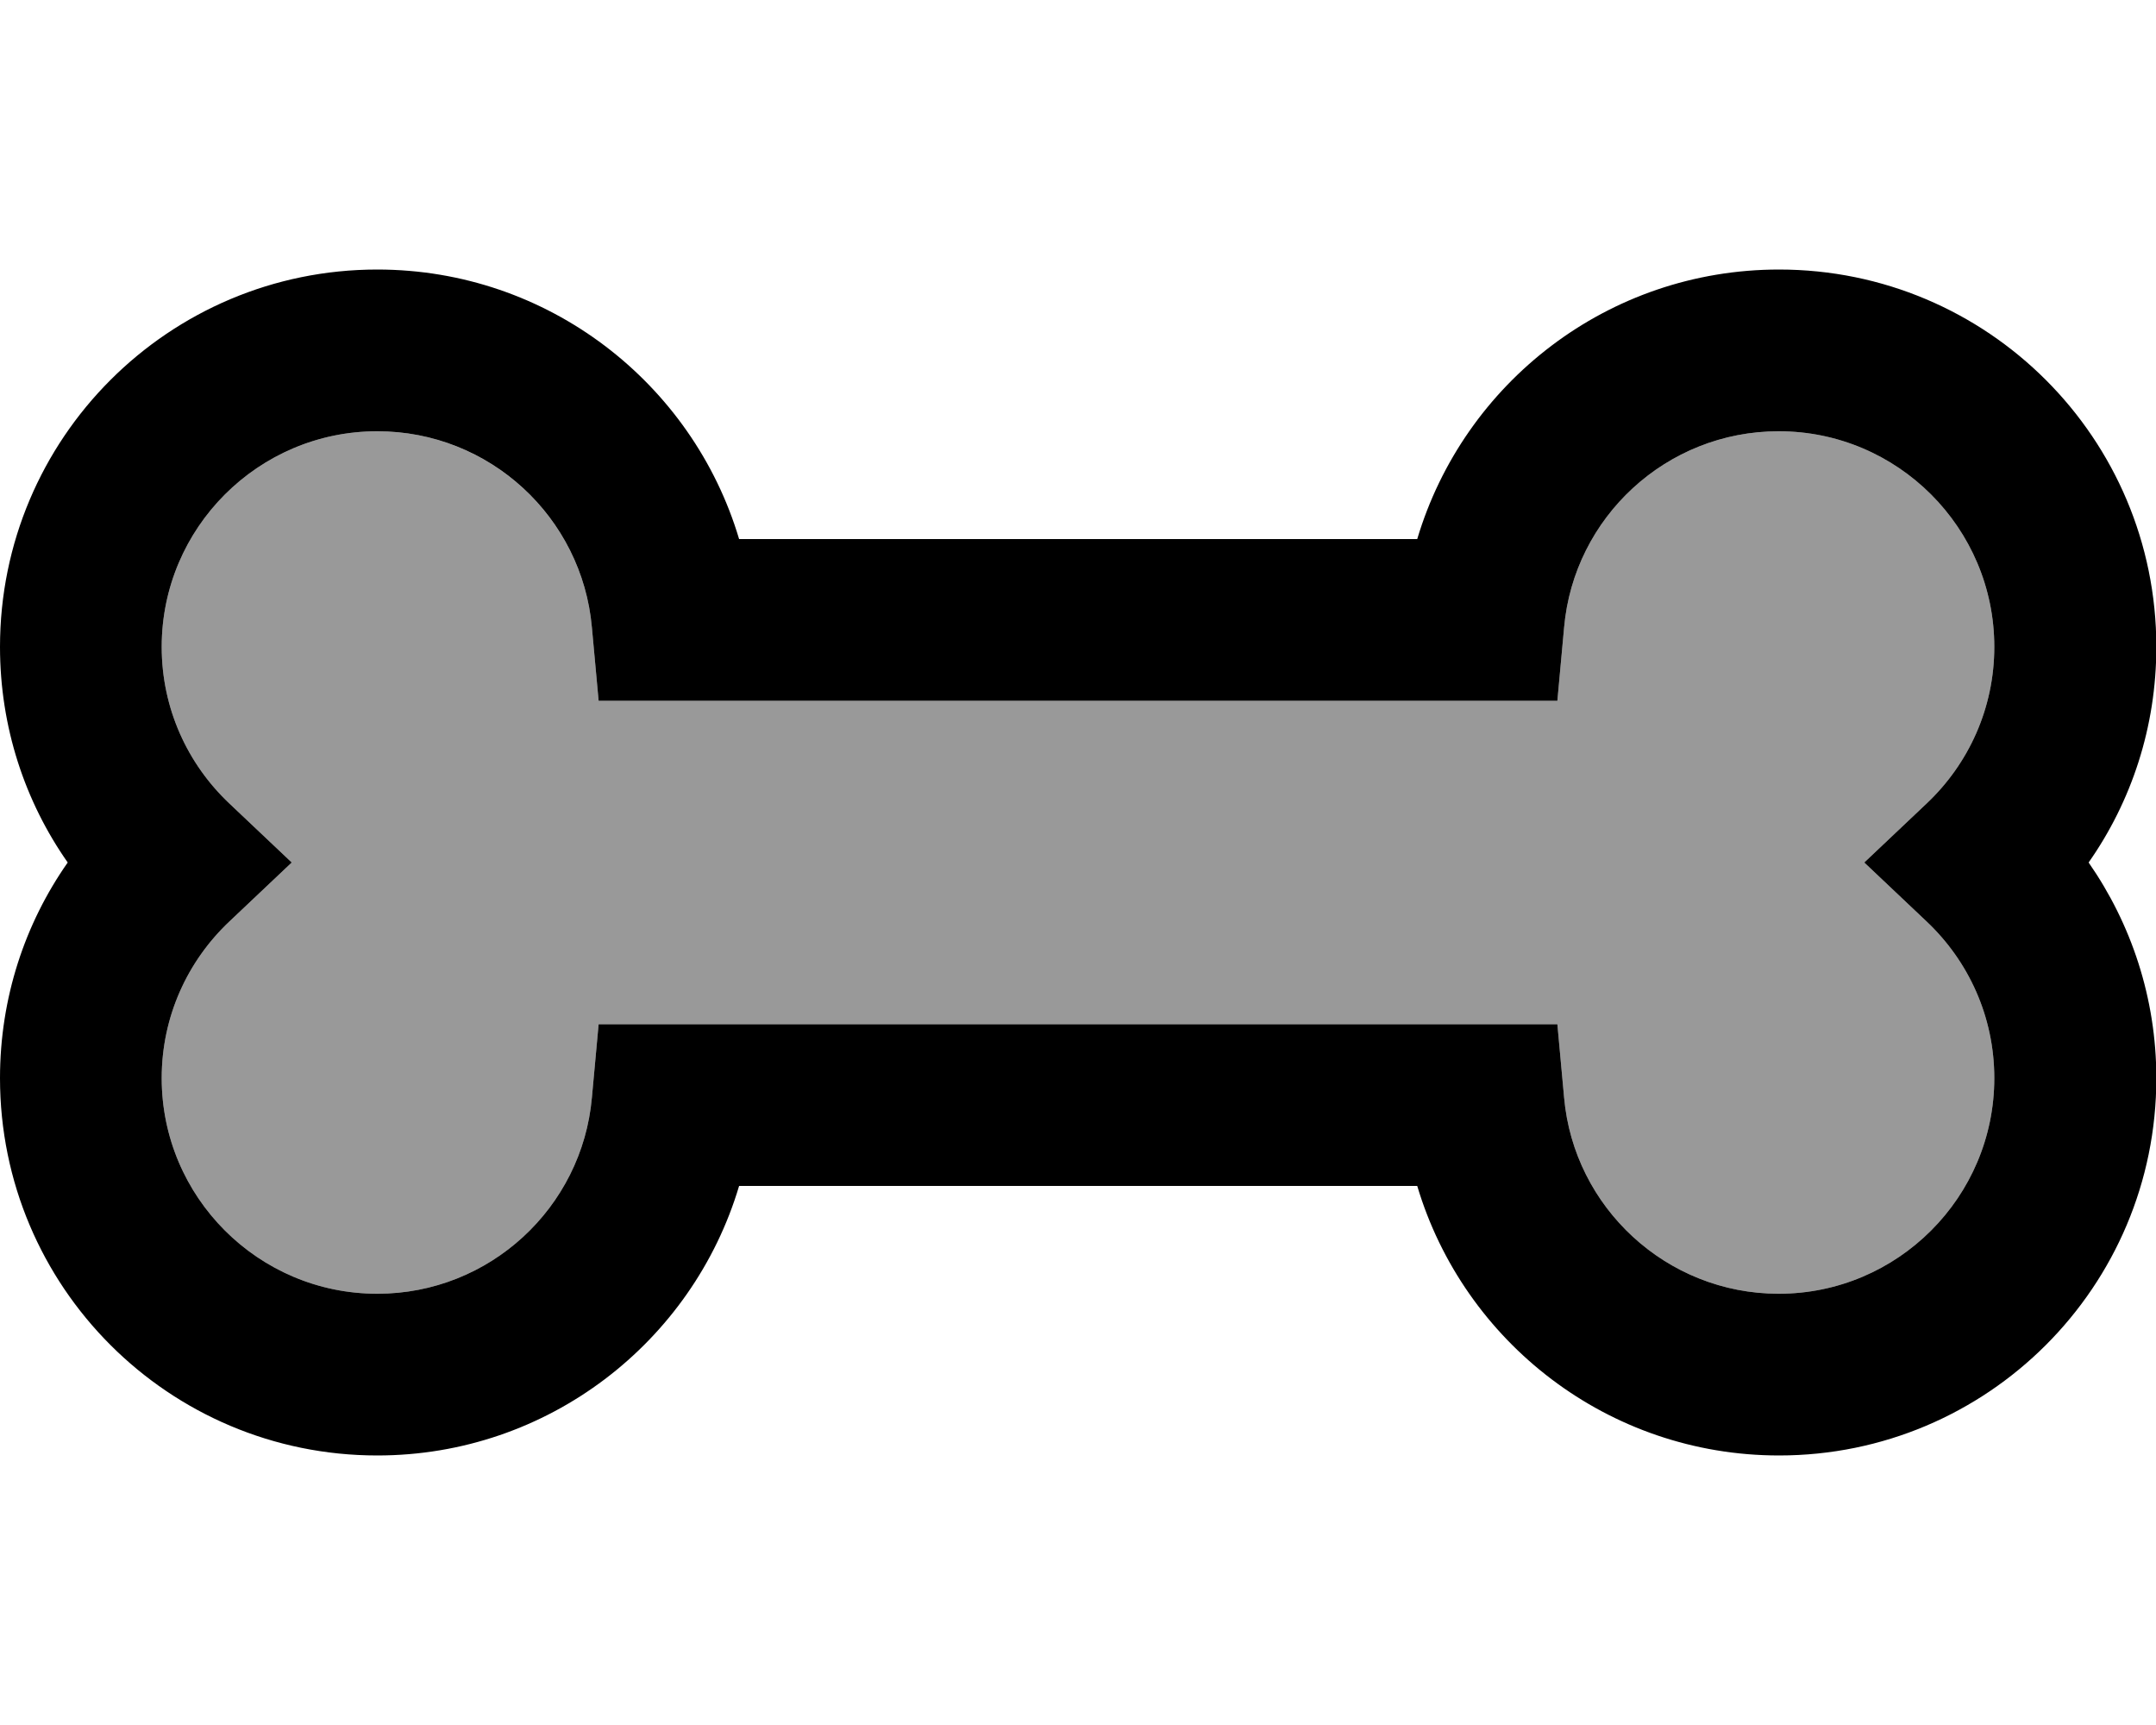 <svg xmlns="http://www.w3.org/2000/svg" viewBox="0 0 640 512"><!--! Font Awesome Pro 7.0.0 by @fontawesome - https://fontawesome.com License - https://fontawesome.com/license (Commercial License) Copyright 2025 Fonticons, Inc. --><path style="fill:currentColor;opacity:.4" d="M48 192c0 18.3 7.7 34.8 20.1 46.5L86.6 256 68.1 273.5c-12.4 11.7-20.1 28.2-20.1 46.5 0 35.3 28.7 64 64 64 33.4 0 60.8-25.6 63.7-58.2l2-21.8 284.6 0 2 21.8c2.9 32.6 30.4 58.2 63.7 58.2 35.3 0 64-28.7 64-64 0-18.3-7.7-34.8-20.1-46.5l-18.5-17.5 18.5-17.5c12.4-11.7 20.1-28.2 20.1-46.5 0-35.3-28.7-64-64-64-33.4 0-60.8 25.6-63.7 58.2l-2 21.8-284.6 0-2-21.8c-2.9-32.6-30.4-58.2-63.7-58.2-35.3 0-64 28.7-64 64z"/><path style="fill:currentColor;opacity:1" d="M0 192c0-61.9 50.1-112 112-112 50.7 0 93.6 33.7 107.4 80l201.3 0c13.8-46.3 56.6-80 107.4-80 61.9 0 112 50.1 112 112 0 23.8-7.4 45.9-20.1 64 12.6 18.1 20.1 40.2 20.1 64 0 61.9-50.1 112-112 112-50.7 0-93.6-33.7-107.4-80l-201.3 0C205.6 398.3 162.7 432 112 432 50.1 432 0 381.9 0 320 0 296.2 7.4 274.1 20.1 256 7.4 237.9 0 215.8 0 192zm112-64c-35.3 0-64 28.7-64 64 0 18.3 7.7 34.8 20.1 46.5L86.6 256 68.1 273.5c-12.4 11.7-20.1 28.2-20.1 46.5 0 35.3 28.7 64 64 64 33.4 0 60.8-25.6 63.7-58.2l2-21.8 284.6 0 2 21.8c2.9 32.6 30.4 58.2 63.7 58.2 35.3 0 64-28.7 64-64 0-18.3-7.7-34.8-20.1-46.5l-18.5-17.5 18.5-17.5c12.4-11.7 20.1-28.2 20.1-46.5 0-35.3-28.7-64-64-64-33.4 0-60.8 25.6-63.7 58.2l-2 21.8-284.6 0-2-21.8C172.8 153.6 145.4 128 112 128z"/></svg>